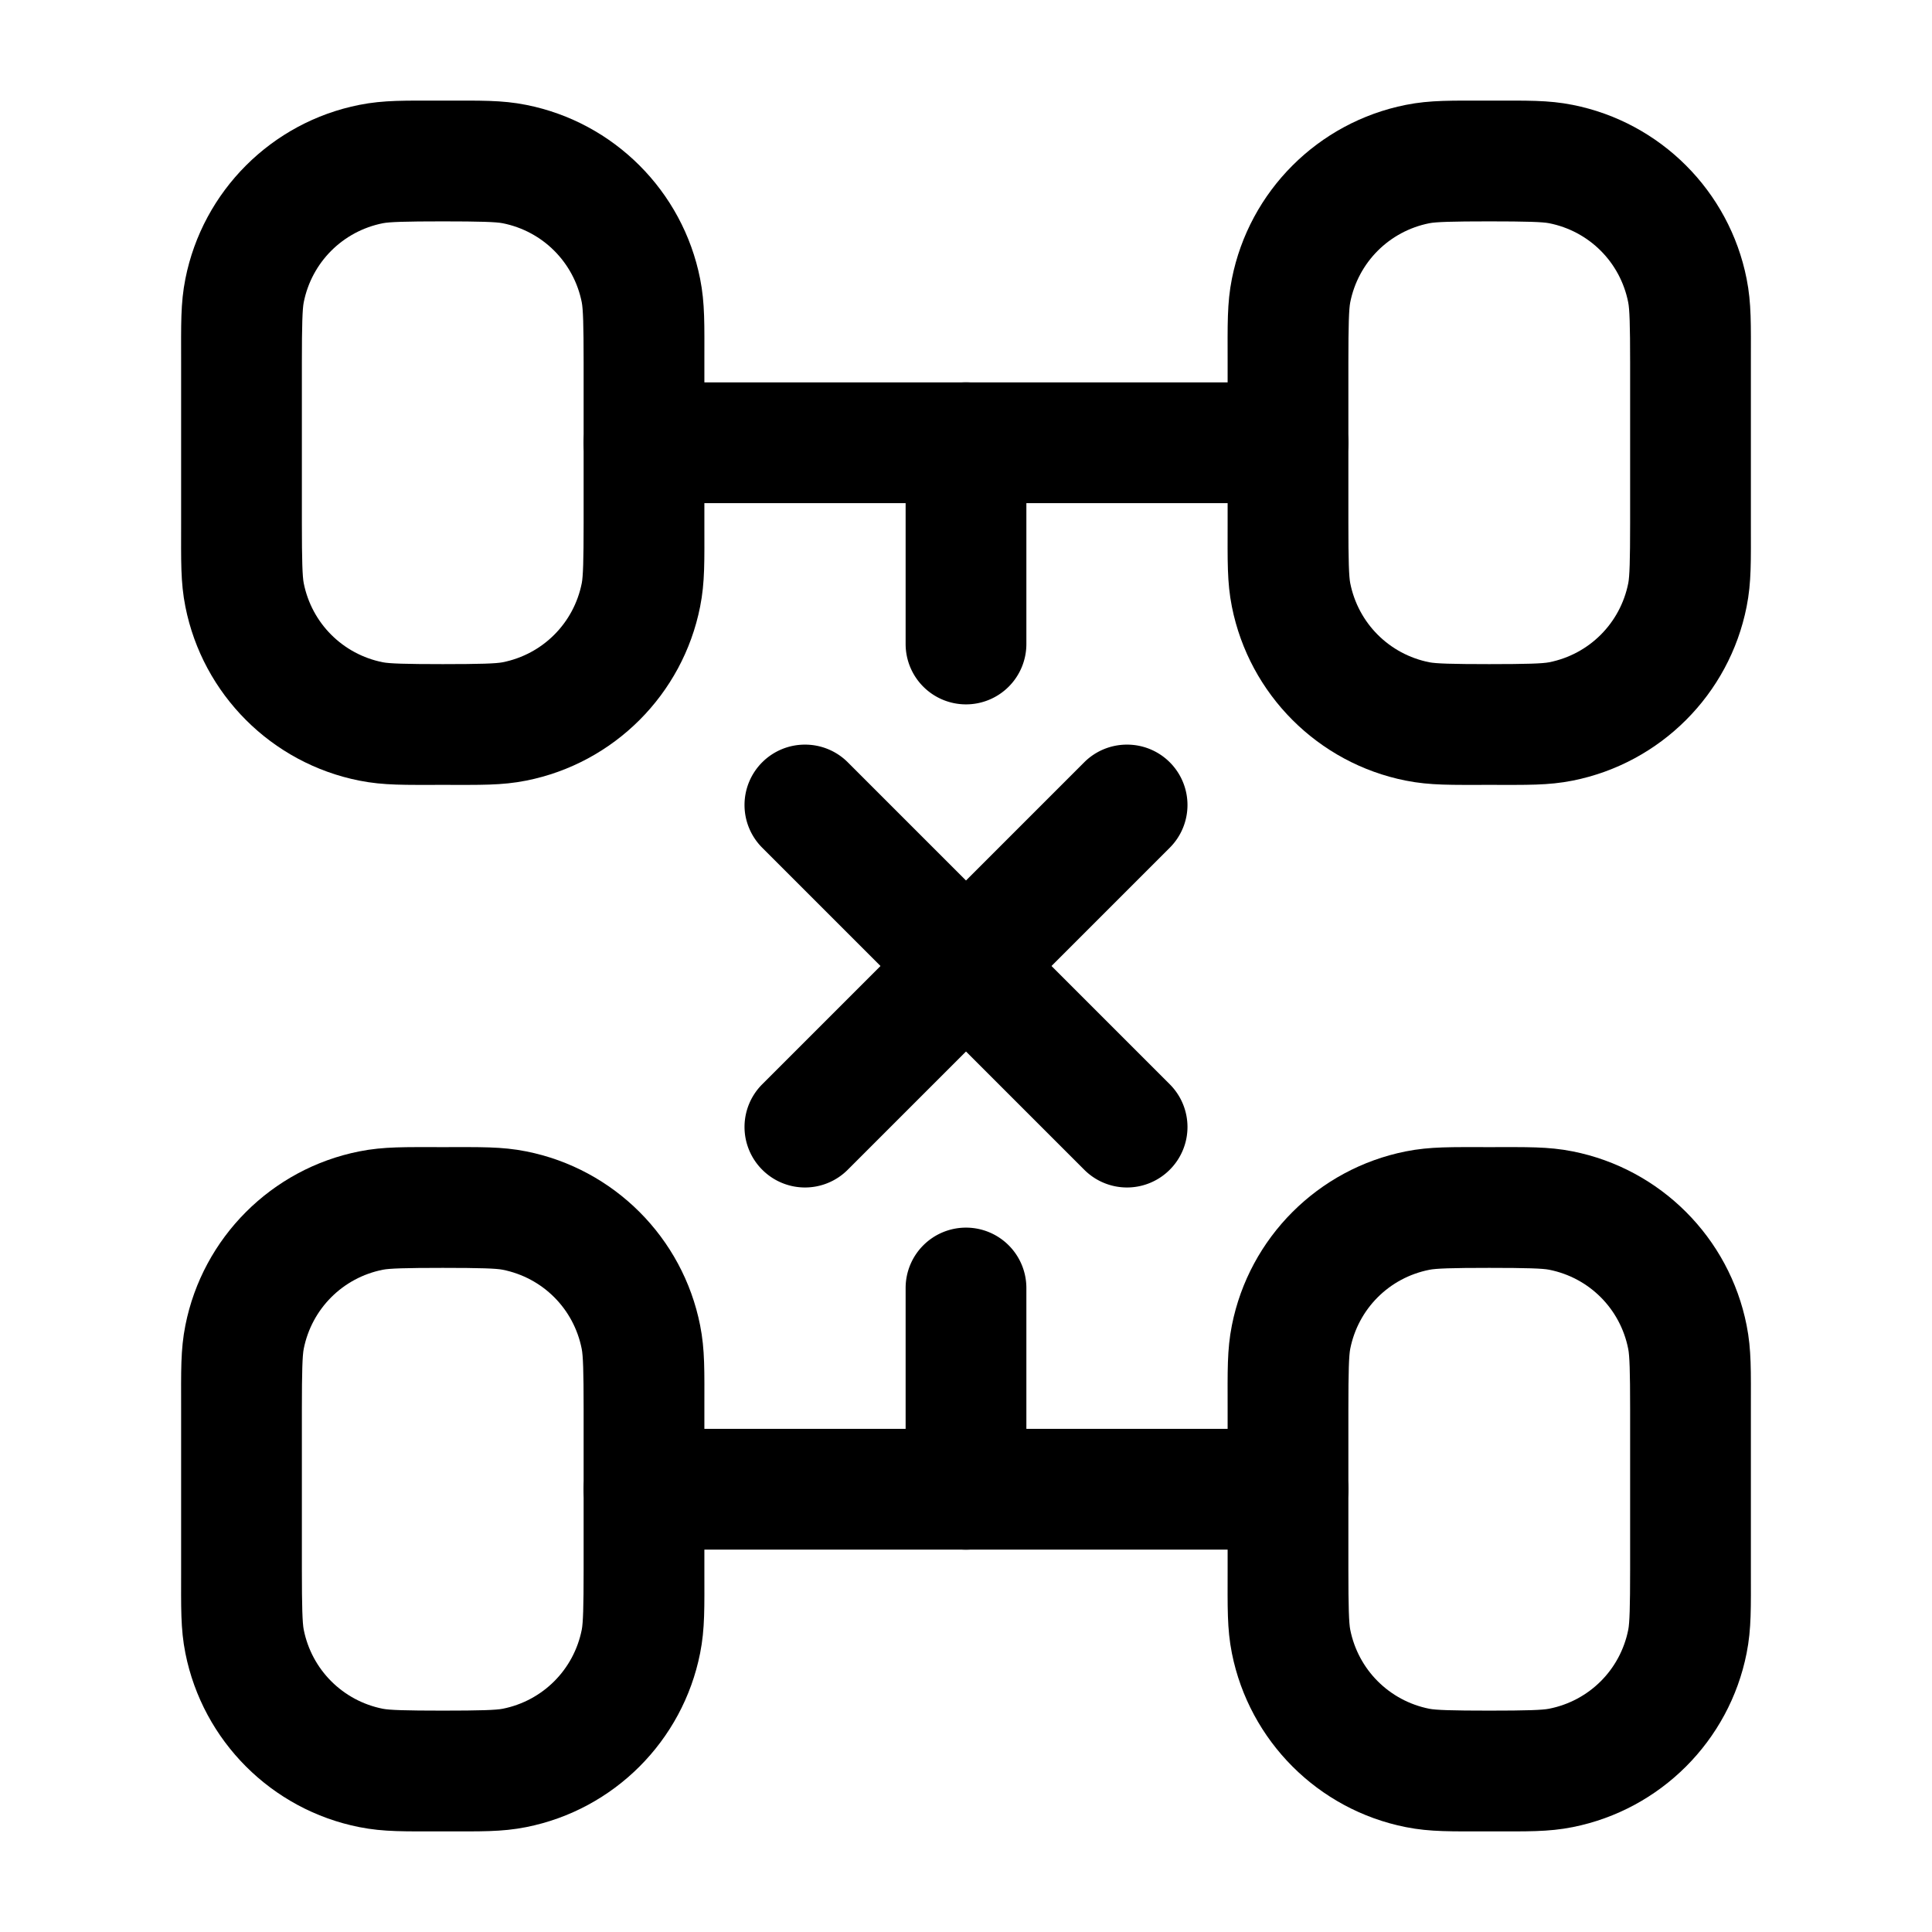 <?xml version="1.0" encoding="UTF-8" standalone="no"?>
<svg
   width="24"
   height="24"
   viewBox="0 0 24 24"
 
   version="1.1"
   id="svg9"
   xmlns="http://www.w3.org/2000/svg"
   xmlns:svg="http://www.w3.org/2000/svg">
  <defs
     id="defs9" />
  <path
 
     d="M 5.5,1.25 C 5.035,1.25 4.769,1.242 4.463,1.303 3.374,1.519 2.519,2.374 2.303,3.463 2.242,3.769 2.25,4.035 2.25,4.5 v 2 C 2.25,6.965 2.242,7.231 2.303,7.537 2.519,8.626 3.374,9.481 4.463,9.697 4.769,9.758 5.035,9.75 5.5,9.75 5.965,9.75 6.231,9.758 6.537,9.697 7.626,9.481 8.481,8.626 8.697,7.537 8.758,7.231 8.75,6.965 8.75,6.5 v -2 C 8.75,4.035 8.758,3.769 8.697,3.463 8.481,2.374 7.626,1.519 6.537,1.303 6.231,1.242 5.965,1.25 5.5,1.25 Z m 0,1.5 c 0.465,0 0.664,0.007 0.744,0.023 C 6.742,2.872 7.128,3.258 7.227,3.756 7.243,3.836 7.25,4.035 7.25,4.5 v 2 C 7.25,6.965 7.243,7.164 7.227,7.244 7.128,7.742 6.742,8.128 6.244,8.227 6.164,8.243 5.965,8.25 5.5,8.25 5.035,8.25 4.836,8.243 4.756,8.227 4.258,8.128 3.872,7.742 3.773,7.244 3.757,7.164 3.75,6.965 3.75,6.5 v -2 C 3.75,4.035 3.757,3.836 3.773,3.756 3.872,3.258 4.258,2.872 4.756,2.773 4.836,2.757 5.035,2.75 5.5,2.75 Z"
     id="path1" />
  <path
 
     d="m 18.5,1.25 c -0.465,0 -0.731,-0.008 -1.037,0.053 -1.089,0.217 -1.944,1.071 -2.16,2.16 C 15.242,3.769 15.25,4.035 15.25,4.5 v 2 c 0,0.465 -0.008,0.731 0.053,1.037 0.217,1.089 1.071,1.944 2.16,2.16 C 17.769,9.758 18.035,9.75 18.5,9.75 c 0.465,0 0.731,0.008 1.037,-0.053 1.089,-0.217 1.944,-1.071 2.16,-2.16 C 21.758,7.231 21.75,6.965 21.75,6.5 v -2 C 21.75,4.035 21.758,3.769 21.697,3.463 21.481,2.374 20.626,1.519 19.537,1.303 19.231,1.242 18.965,1.25 18.5,1.25 Z m 0,1.5 c 0.465,0 0.664,0.007 0.744,0.023 0.498,0.099 0.883,0.484 0.982,0.982 C 20.243,3.836 20.25,4.035 20.25,4.5 v 2 c 0,0.465 -0.007,0.664 -0.023,0.744 C 20.128,7.742 19.742,8.128 19.244,8.227 19.164,8.243 18.965,8.25 18.5,8.25 18.035,8.25 17.836,8.243 17.756,8.227 17.258,8.128 16.872,7.742 16.773,7.244 16.757,7.164 16.75,6.965 16.75,6.5 v -2 c 0,-0.465 0.007,-0.664 0.023,-0.744 C 16.872,3.258 17.258,2.872 17.756,2.773 17.836,2.757 18.035,2.75 18.5,2.75 Z"
     id="path2" />
  <path
 
     d="M 5.5,14.25 C 5.035,14.25 4.769,14.242 4.463,14.303 3.374,14.519 2.519,15.374 2.303,16.463 2.242,16.769 2.25,17.035 2.25,17.5 v 2 c 0,0.465 -0.008,0.731 0.053,1.037 0.217,1.089 1.071,1.944 2.16,2.16 C 4.769,22.758 5.035,22.75 5.5,22.75 c 0.465,0 0.731,0.008 1.037,-0.053 C 7.626,22.481 8.481,21.626 8.697,20.537 8.758,20.231 8.75,19.965 8.75,19.5 v -2 C 8.75,17.035 8.758,16.769 8.697,16.463 8.481,15.374 7.626,14.519 6.537,14.303 6.231,14.242 5.965,14.25 5.5,14.25 Z m 0,1.5 c 0.465,0 0.664,0.007 0.744,0.023 0.498,0.099 0.883,0.484 0.982,0.982 C 7.243,16.836 7.25,17.035 7.25,17.5 v 2 c 0,0.465 -0.007,0.664 -0.023,0.744 C 7.128,20.742 6.742,21.128 6.244,21.227 6.164,21.243 5.965,21.25 5.5,21.25 5.035,21.25 4.836,21.243 4.756,21.227 4.258,21.128 3.872,20.742 3.773,20.244 3.757,20.164 3.75,19.965 3.75,19.5 v -2 c 0,-0.465 0.007,-0.664 0.023,-0.744 C 3.872,16.258 4.258,15.872 4.756,15.773 4.836,15.757 5.035,15.75 5.5,15.75 Z"
     id="path3" />
  <path
 
     d="m 18.5,14.25 c -0.465,0 -0.731,-0.008 -1.037,0.053 -1.089,0.217 -1.944,1.071 -2.16,2.16 C 15.242,16.769 15.25,17.035 15.25,17.5 v 2 c 0,0.465 -0.008,0.731 0.053,1.037 0.217,1.089 1.071,1.944 2.16,2.16 C 17.769,22.758 18.035,22.75 18.5,22.75 c 0.465,0 0.731,0.008 1.037,-0.053 1.089,-0.217 1.944,-1.071 2.16,-2.16 C 21.758,20.231 21.75,19.965 21.75,19.5 v -2 c 0,-0.465 0.008,-0.731 -0.053,-1.037 C 21.481,15.374 20.626,14.519 19.537,14.303 19.231,14.242 18.965,14.25 18.5,14.25 Z m 0,1.5 c 0.465,0 0.664,0.007 0.744,0.023 0.498,0.099 0.883,0.484 0.982,0.982 C 20.243,16.836 20.25,17.035 20.25,17.5 v 2 c 0,0.465 -0.007,0.664 -0.023,0.744 -0.099,0.498 -0.484,0.883 -0.982,0.982 C 19.164,21.243 18.965,21.25 18.5,21.25 18.035,21.25 17.836,21.243 17.756,21.227 17.258,21.128 16.872,20.742 16.773,20.244 16.757,20.164 16.75,19.965 16.75,19.5 v -2 c 0,-0.465 0.007,-0.664 0.023,-0.744 0.099,-0.498 0.484,-0.883 0.982,-0.982 C 17.836,15.757 18.035,15.75 18.5,15.75 Z"
     id="path4" />
  <path
 
     d="M 8,17.75 A 0.75,0.75 0 0 0 7.25,18.5 0.75,0.75 0 0 0 8,19.25 h 8 A 0.75,0.75 0 0 0 16.75,18.5 0.75,0.75 0 0 0 16,17.75 Z"
     id="path5" />
  <path
 
     d="M 8,4.75 A 0.75,0.75 0 0 0 7.25,5.5 0.75,0.75 0 0 0 8,6.25 h 8 A 0.75,0.75 0 0 0 16.75,5.5 0.75,0.75 0 0 0 16,4.75 Z"
     id="path6" />
  <path
 
     d="M 12,4.75 A 0.75,0.75 0 0 0 11.25,5.5 V 8 A 0.75,0.75 0 0 0 12,8.75 0.75,0.75 0 0 0 12.75,8 V 5.5 A 0.75,0.75 0 0 0 12,4.75 Z m 0,10.5 A 0.75,0.75 0 0 0 11.25,16 v 2.5 A 0.75,0.75 0 0 0 12,19.25 0.75,0.75 0 0 0 12.75,18.5 V 16 A 0.75,0.75 0 0 0 12,15.25 Z"
     id="path7" />
  <path
 
     d="m 14,9.25 a 0.75,0.75 0 0 0 -0.531,0.219 l -4,4 a 0.75,0.75 0 0 0 0,1.062 0.75,0.75 0 0 0 1.062,0 l 4,-4 a 0.75,0.75 0 0 0 0,-1.062 A 0.75,0.75 0 0 0 14,9.25 Z"
     id="path8" />
  <path
 
     d="m 10,9.25 a 0.75,0.75 0 0 0 -0.531,0.219 0.75,0.75 0 0 0 0,1.062 l 4,4 a 0.75,0.75 0 0 0 1.062,0 0.75,0.75 0 0 0 0,-1.062 l -4,-4 A 0.75,0.75 0 0 0 10,9.25 Z"
     id="path9" />
</svg>
